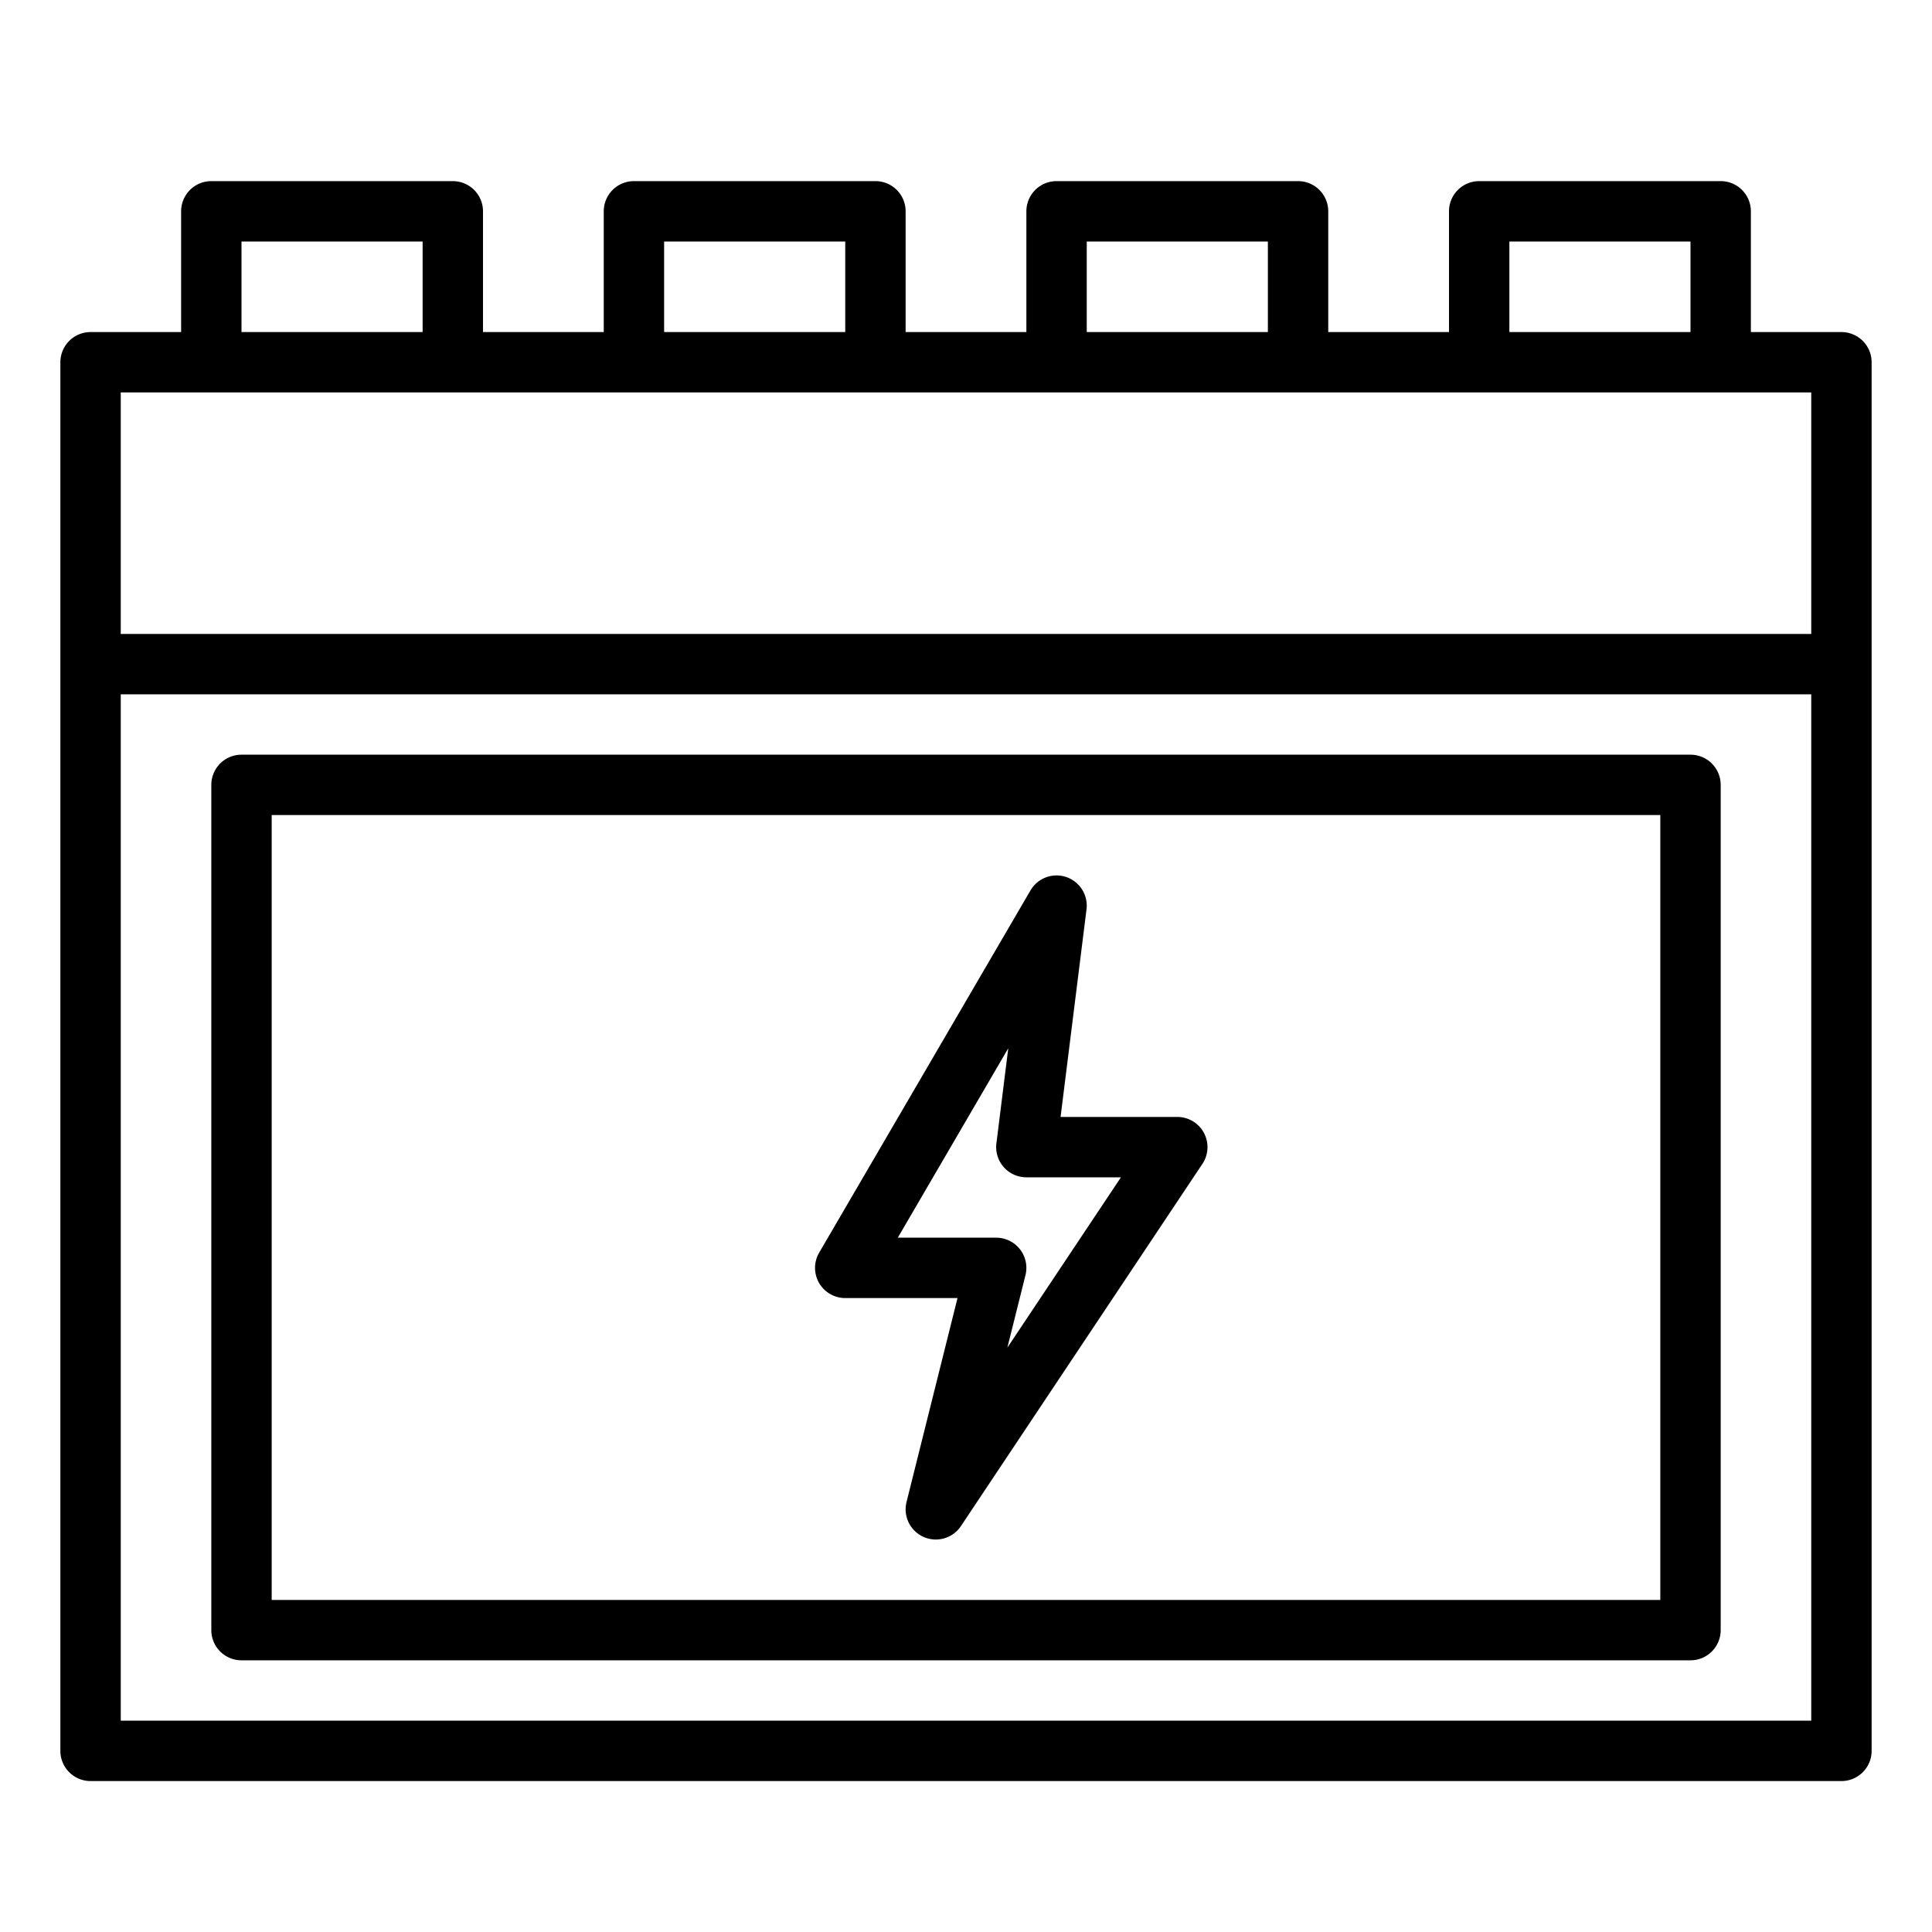 <svg height='100px' width='100px'  fill="#000000" xmlns="http://www.w3.org/2000/svg" data-name="Layer 1" viewBox="0 0 64 64" x="0px" y="0px"><title>electric-battery-electricity-power-car-service</title><path d="M61,11H58V7a1,1,0,0,0-1-1H49a1,1,0,0,0-1,1v4H44V7a1,1,0,0,0-1-1H35a1,1,0,0,0-1,1v4H30V7a1,1,0,0,0-1-1H21a1,1,0,0,0-1,1v4H16V7a1,1,0,0,0-1-1H7A1,1,0,0,0,6,7v4H3a1,1,0,0,0-1,1V58a1,1,0,0,0,1,1H61a1,1,0,0,0,1-1V12A1,1,0,0,0,61,11ZM50,8h6v3H50ZM36,8h6v3H36ZM22,8h6v3H22ZM8,8h6v3H8Zm52,5v8H4V13ZM4,57V23H60V57Z"></path><path d="M56,25H8a1,1,0,0,0-1,1V54a1,1,0,0,0,1,1H56a1,1,0,0,0,1-1V26A1,1,0,0,0,56,25ZM55,53H9V27H55Z"></path><path d="M28,43h3.719L30.03,49.757a1,1,0,0,0,1.8.8l8-12A1,1,0,0,0,39,37H35.133l.859-6.876a1,1,0,0,0-1.856-.628l-7,12A1,1,0,0,0,28,43Zm5.4-8.275-.393,3.151A1,1,0,0,0,34,39h3.132L33.37,44.642l.6-2.4A1,1,0,0,0,33,41H29.741Z"></path></svg>